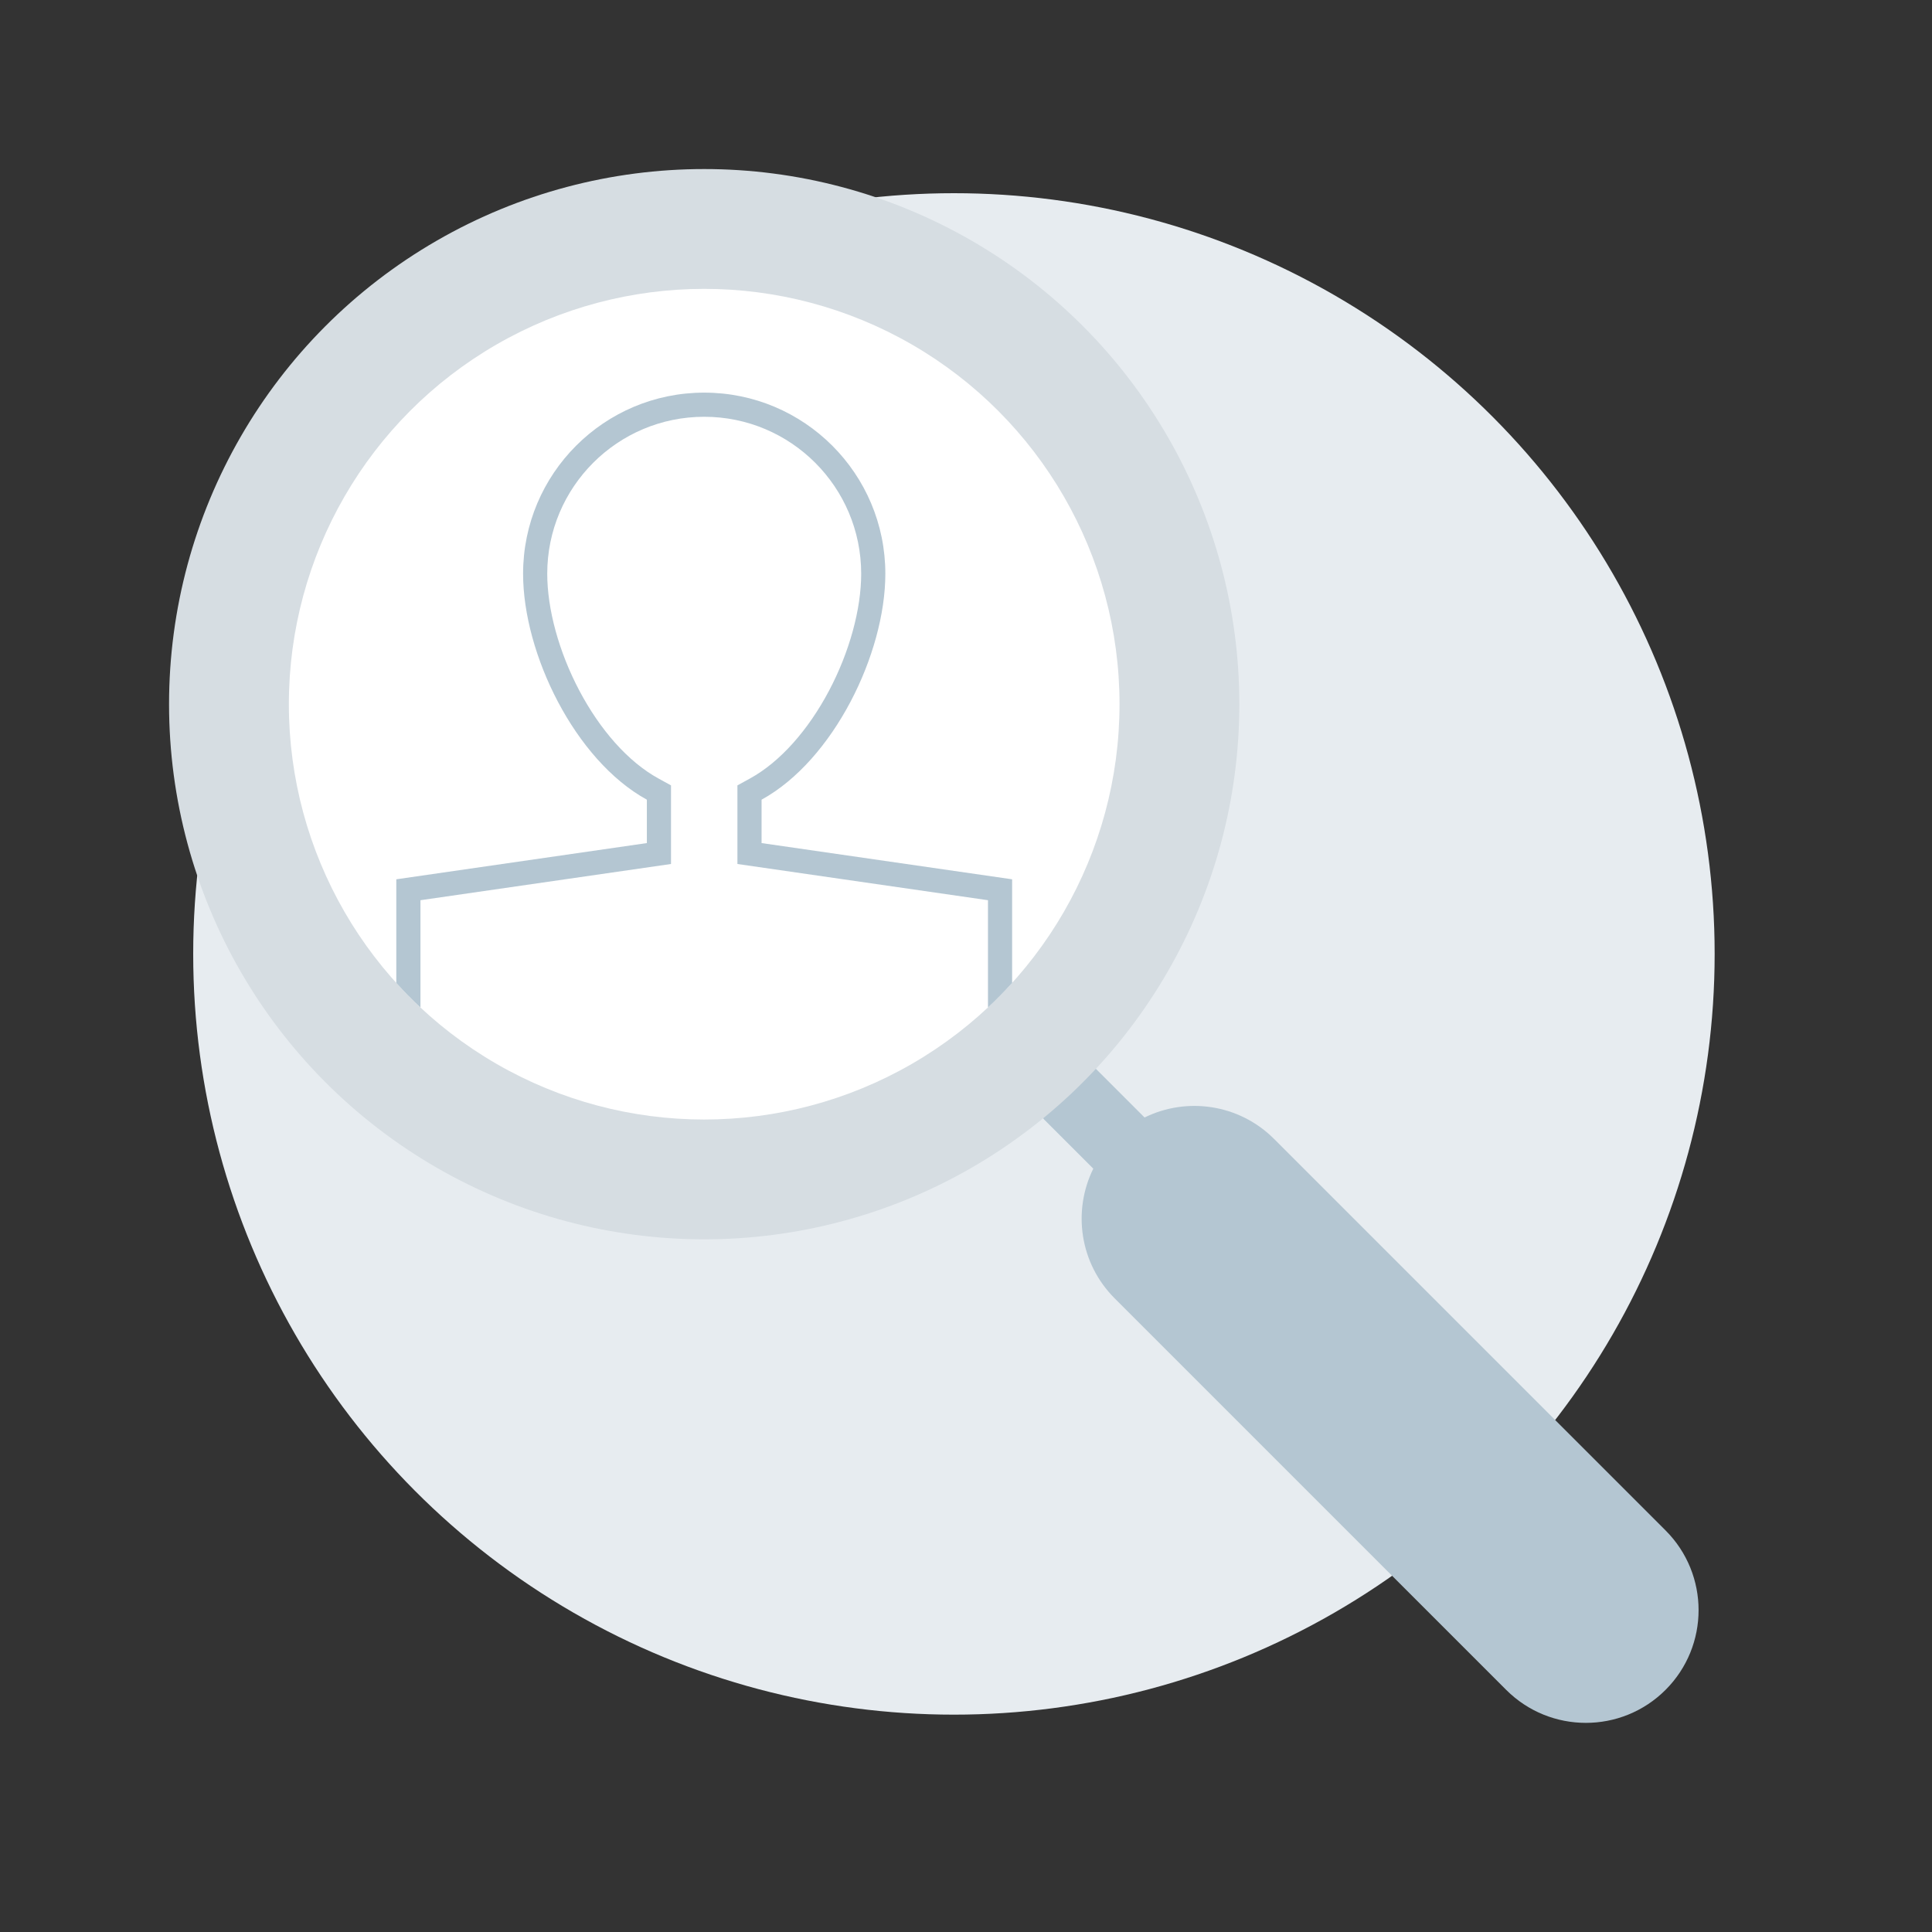 <svg xmlns="http://www.w3.org/2000/svg" width="80" height="80" viewBox="0 0 80 80" fill="none"><rect x="0" y="0" width="80" height="80" fill="#333333" stroke="none"/><rect width="80" height="80" fill="none"/>
<circle cx="39.5" cy="39.5" r="31.5" fill="#E7ECF0"/>
<path d="M45.361 44.24C44.776 43.654 43.826 43.654 43.24 44.24C42.654 44.826 42.654 45.775 43.24 46.361L45.271 48.392C44.408 50.137 44.703 52.309 46.156 53.762L62.367 69.973C64.189 71.796 67.145 71.796 68.968 69.973C70.79 68.15 70.79 65.195 68.968 63.372L52.757 47.161C51.306 45.71 49.138 45.414 47.394 46.273L45.361 44.24Z" fill="#B4C6D2"/>
<ellipse cx="29.159" cy="29.159" rx="22.159" ry="22.159" fill="#D6DDE2"/>
<ellipse cx="29.159" cy="29.159" rx="17.198" ry="17.198" fill="white"/>
<path fill-rule="evenodd" clip-rule="evenodd" d="M16.41 40.702V36.41L26.785 34.91L26.785 33.113C23.807 31.479 21.66 27.07 21.66 23.758C21.66 19.616 25.017 16.258 29.16 16.258C33.302 16.258 36.66 19.616 36.66 23.758C36.66 27.07 34.513 31.479 31.535 33.113L31.535 34.91L41.91 36.41V40.701C41.59 41.054 41.257 41.393 40.91 41.718V37.276L30.535 35.776L30.535 32.521L31.054 32.236C32.316 31.544 33.478 30.21 34.33 28.598C35.179 26.99 35.66 25.219 35.66 23.758C35.66 20.168 32.749 17.258 29.16 17.258C25.57 17.258 22.66 20.168 22.66 23.758C22.66 25.219 23.14 26.99 23.99 28.598C24.842 30.21 26.003 31.544 27.266 32.236L27.785 32.521L27.785 35.776L17.41 37.276V41.718C17.062 41.394 16.729 41.054 16.41 40.702Z" fill="#B4C6D2"/>
</svg>
